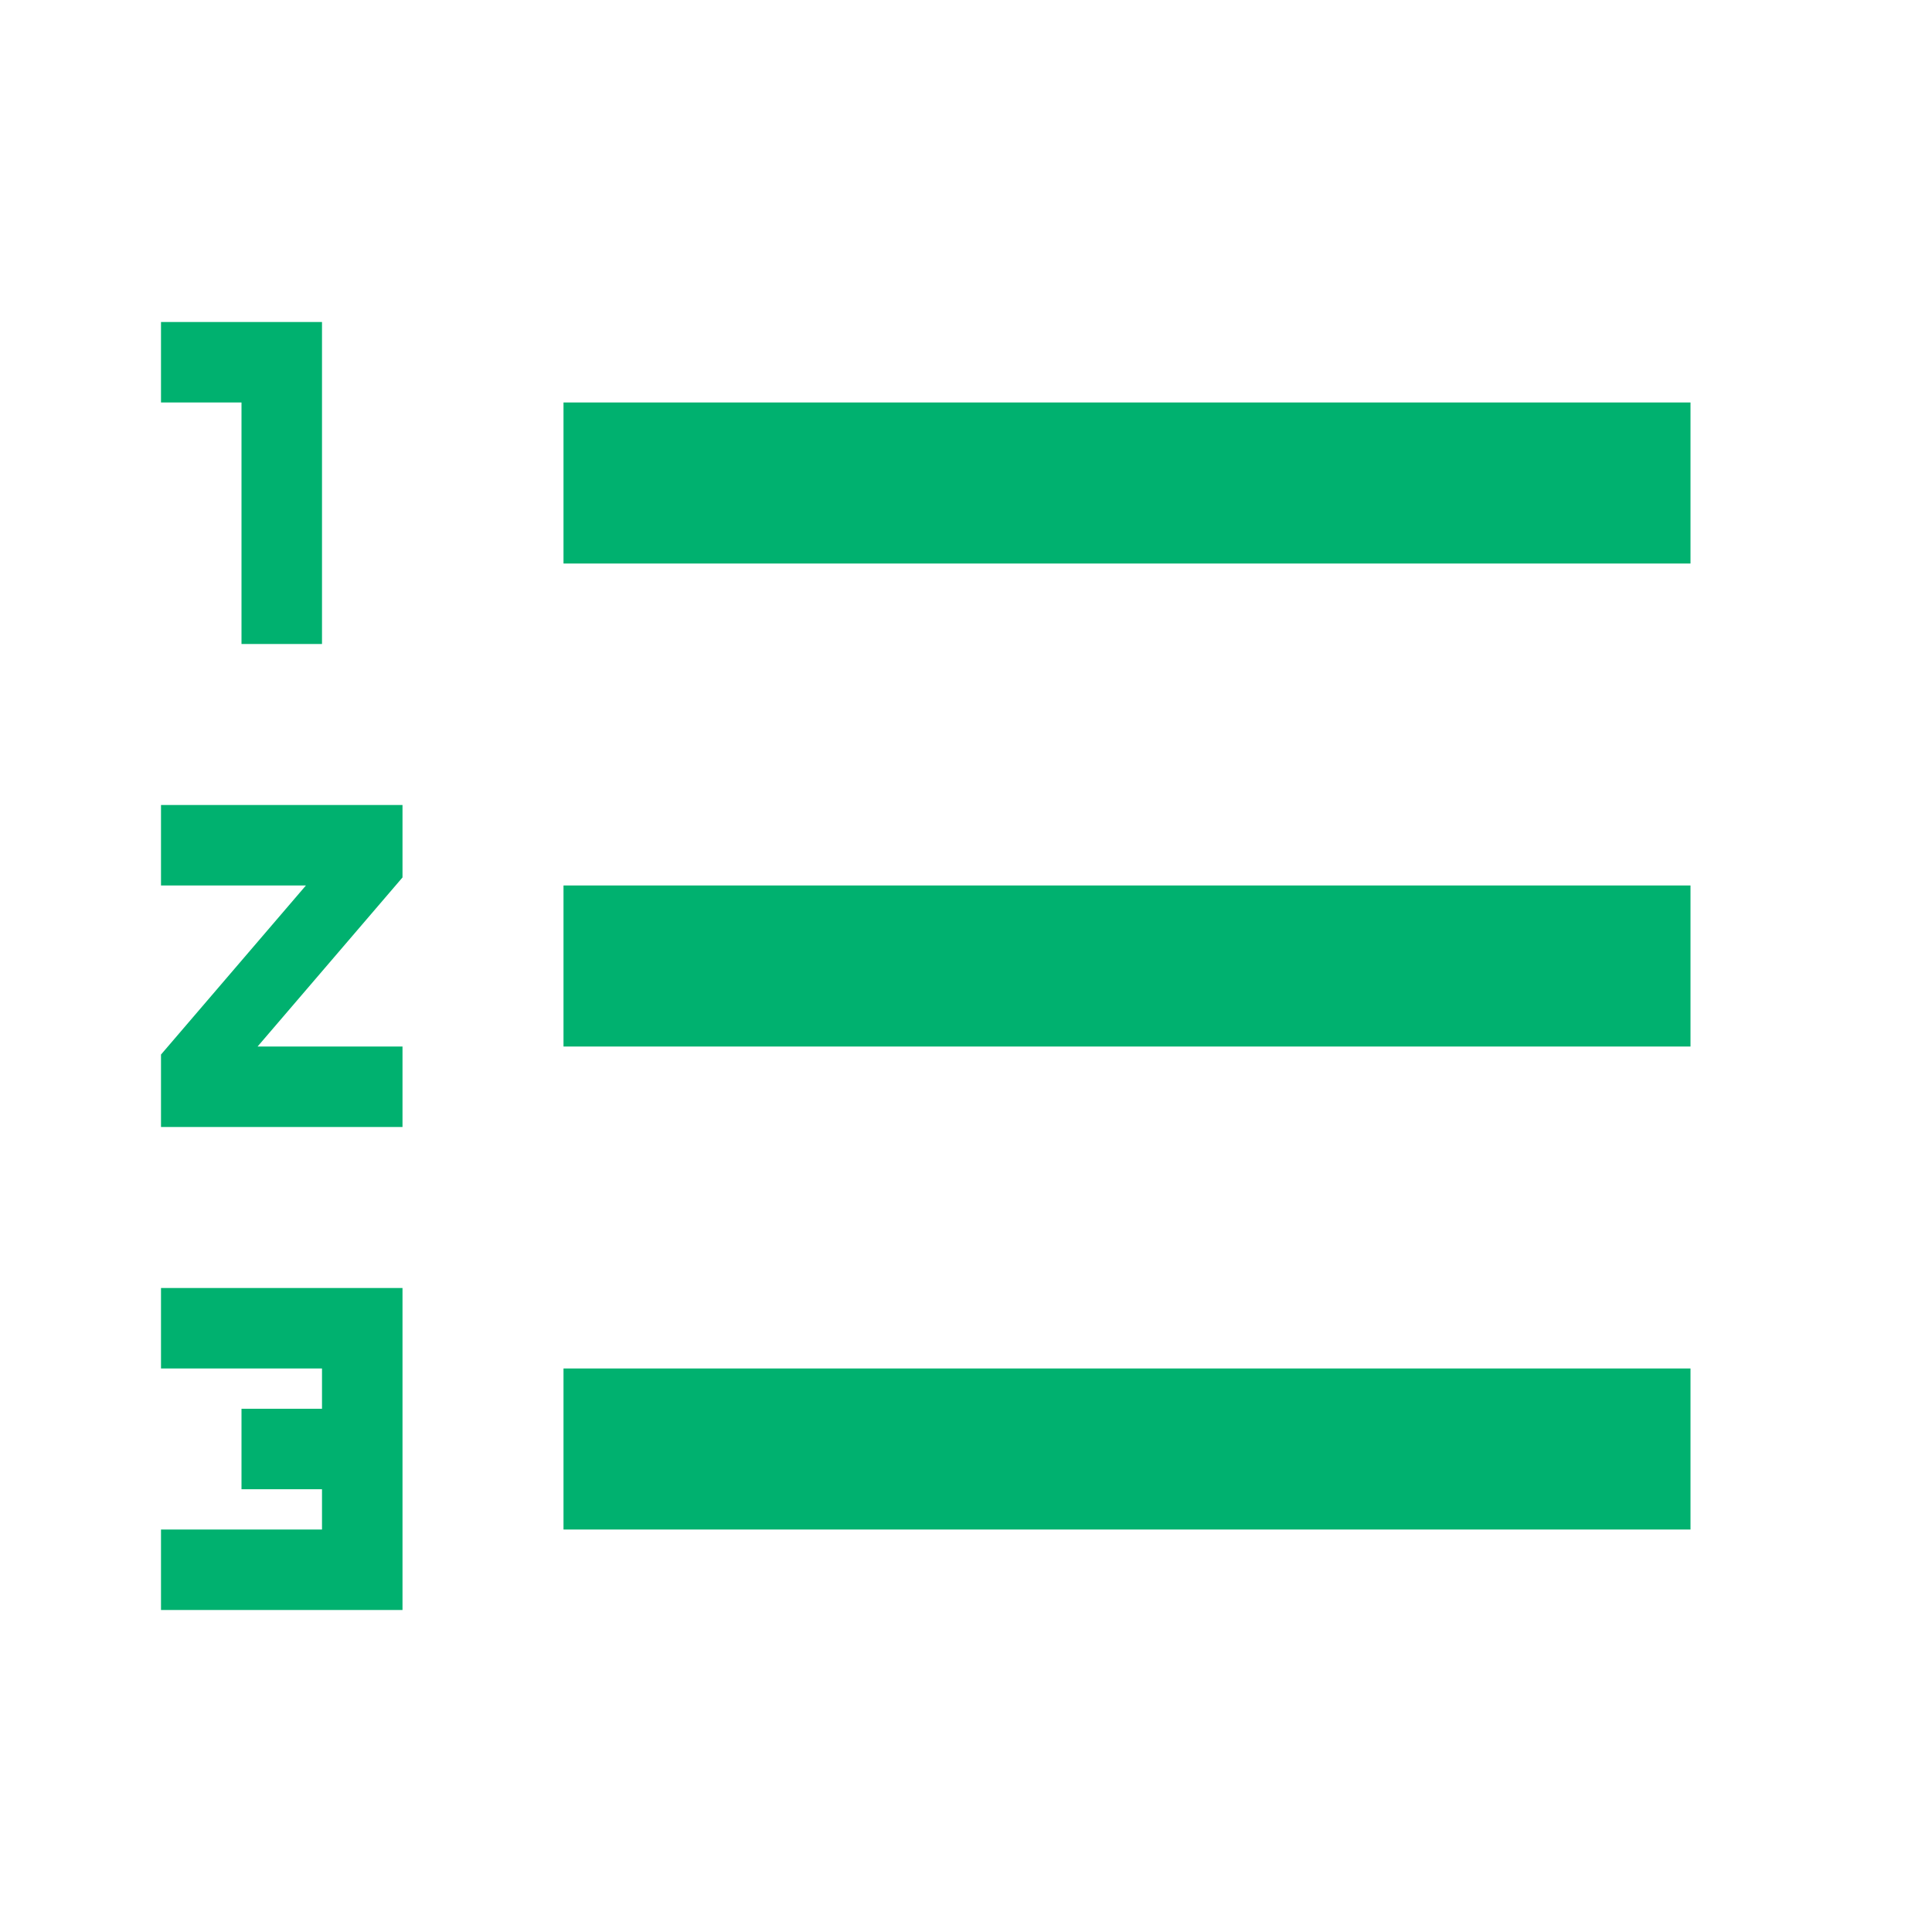 <svg width="18" height="18" viewBox="0 0 18 18" fill="none" xmlns="http://www.w3.org/2000/svg">
<path d="M1.5 12.75H3V13.125H2.25V13.875H3V14.25H1.5V15H3.75V12H1.5V12.75ZM2.25 6H3V3H1.5V3.75H2.25V6ZM1.5 8.25H2.85L1.5 9.825V10.5H3.75V9.75H2.4L3.75 8.175V7.5H1.5V8.25ZM5.25 3.75V5.25H15.75V3.75H5.25ZM5.25 14.25H15.75V12.75H5.25V14.25ZM5.25 9.75H15.75V8.25H5.25V9.75Z" fill="#00B16F"/>
</svg>
